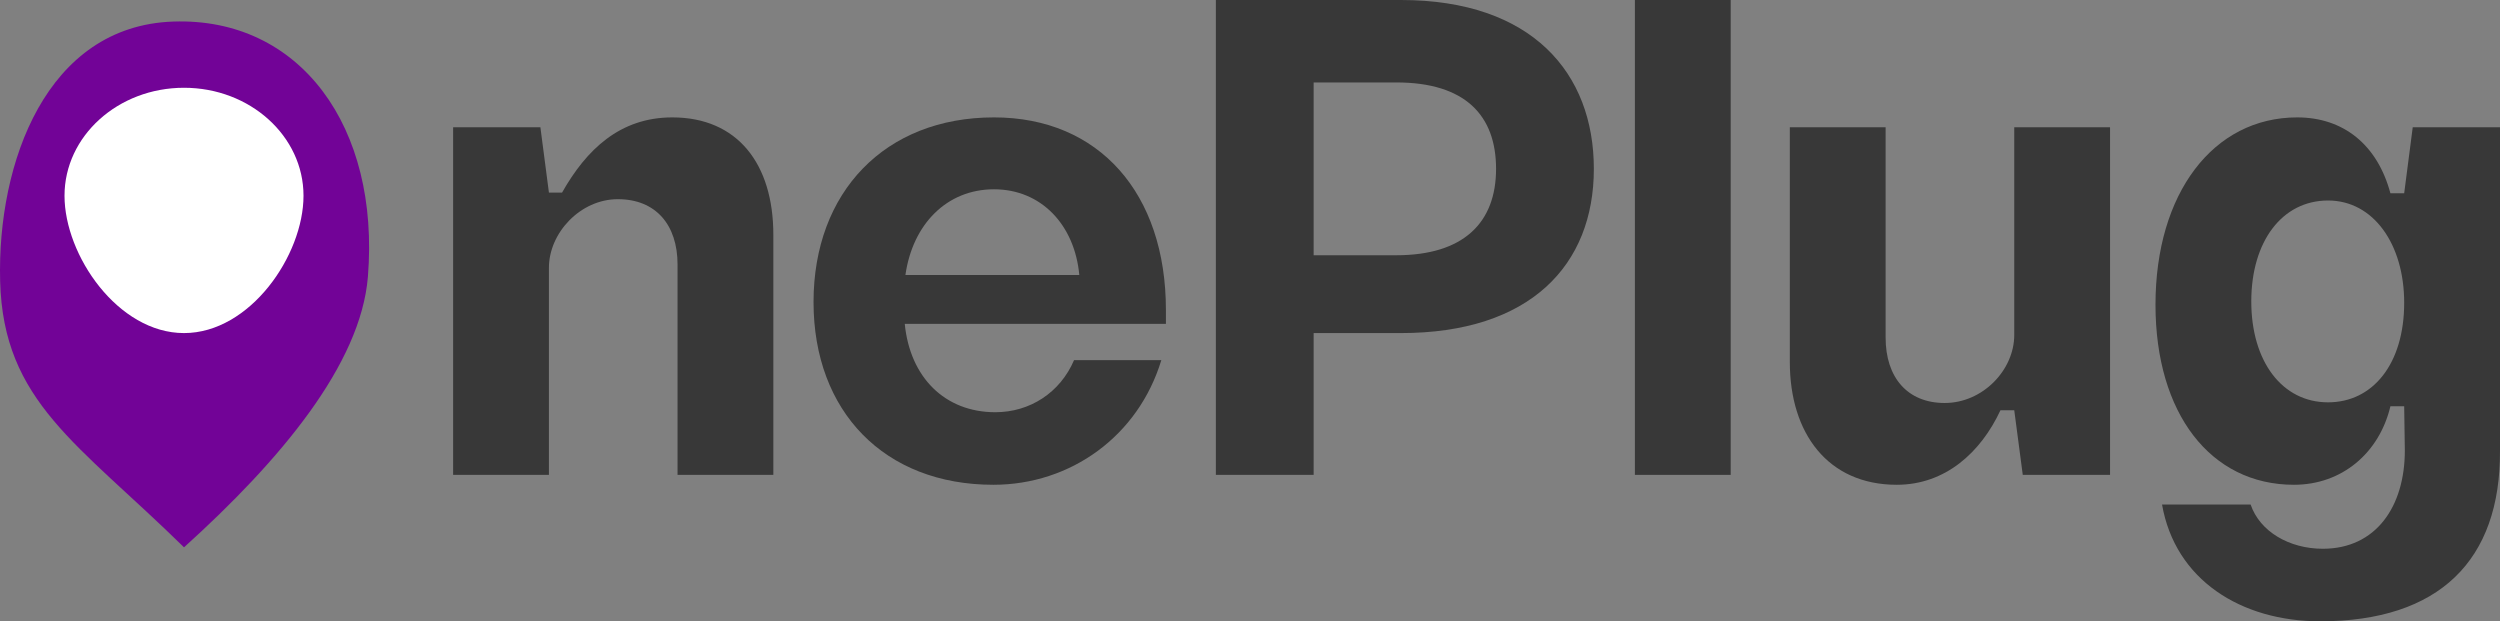 <svg width="169" height="42" viewBox="0 0 169 42" fill="none" xmlns="http://www.w3.org/2000/svg">
<rect x="0" y="0" width="169" height="42" fill="#808080" stroke="none"/>
<g id="Vector">
<g id="Vector_2">
<path d="M11.716 1.457C3.143 1.748 -0.194 10.996 0.009 18.991C0.215 27.169 5.293 29.982 12.439 37C18.964 31.105 24.39 24.624 24.87 18.709C25.692 8.568 20.29 1.166 11.716 1.457Z" fill="#720397"/>
<path d="M20.517 13.232C20.517 17.263 16.901 22.516 12.439 22.516C7.978 22.516 4.361 17.263 4.361 13.232C4.361 9.201 7.978 5.933 12.439 5.933C16.901 5.933 20.517 9.201 20.517 13.232Z" fill="white"/>
<path d="M37.107 13.019H37.995C39.636 10.121 41.898 7.936 45.447 7.936C49.839 7.936 52.278 11.057 52.278 15.873V32.102H45.802V17.879C45.802 15.204 44.338 13.465 41.765 13.465C39.237 13.465 37.107 15.739 37.107 18.102V32.102H30.631V8.605H36.531L37.107 13.019Z" fill="#383838"/>
<path d="M72.606 24.344H78.506C76.953 29.471 72.384 32.771 67.15 32.771C59.786 32.771 54.995 27.822 54.995 20.42C54.995 12.975 59.83 7.936 67.194 7.936C74.292 7.936 78.816 13.064 78.816 20.955V21.892H61.161C61.516 25.503 63.867 27.866 67.283 27.866C69.634 27.866 71.674 26.529 72.606 24.344ZM61.206 18.592H72.961C72.65 15.204 70.388 12.796 67.194 12.796C64 12.796 61.694 15.159 61.206 18.592Z" fill="#383838"/>
<path d="M82.192 32.102V0H94.702C103.574 0 107.744 4.949 107.744 11.414C107.744 17.924 103.441 22.516 94.702 22.516H88.802V32.102H82.192ZM88.802 17.255H94.391C98.916 17.255 101.134 15.07 101.134 11.414C101.134 7.803 99.049 5.573 94.391 5.573H88.802V17.255Z" fill="#383838"/>
<path d="M110.518 32.102V0H116.995V32.102H110.518Z" fill="#383838"/>
<path d="M136.163 27.733H135.231C133.9 30.586 131.505 32.771 128.222 32.771C123.564 32.771 120.992 29.293 120.992 24.478V8.605H127.468V22.828C127.468 25.503 128.932 27.242 131.46 27.242C134.033 27.242 136.163 25.013 136.163 22.65V8.605H142.639V32.102H136.739L136.163 27.733Z" fill="#383838"/>
<path d="M146.154 34.108H152.143C152.764 35.936 154.76 37.096 157.022 37.096C160.616 37.096 162.567 34.242 162.567 30.452L162.523 27.465H161.592C160.837 30.631 158.309 32.771 155.071 32.771C149.437 32.771 145.711 27.955 145.711 20.599C145.711 13.064 149.614 7.936 155.292 7.936C158.398 7.936 160.704 9.764 161.592 13.064H162.523L163.1 8.605H169V30.452C169.044 37.898 164.874 42 156.845 42C151.477 42 147.042 39.191 146.154 34.108ZM157.377 13.554C154.272 13.554 152.187 16.319 152.187 20.376C152.187 24.433 154.272 27.198 157.377 27.198C160.394 27.198 162.523 24.611 162.523 20.465C162.523 16.497 160.438 13.554 157.377 13.554Z" fill="#383838"/>
</g>
</g>
</svg>

